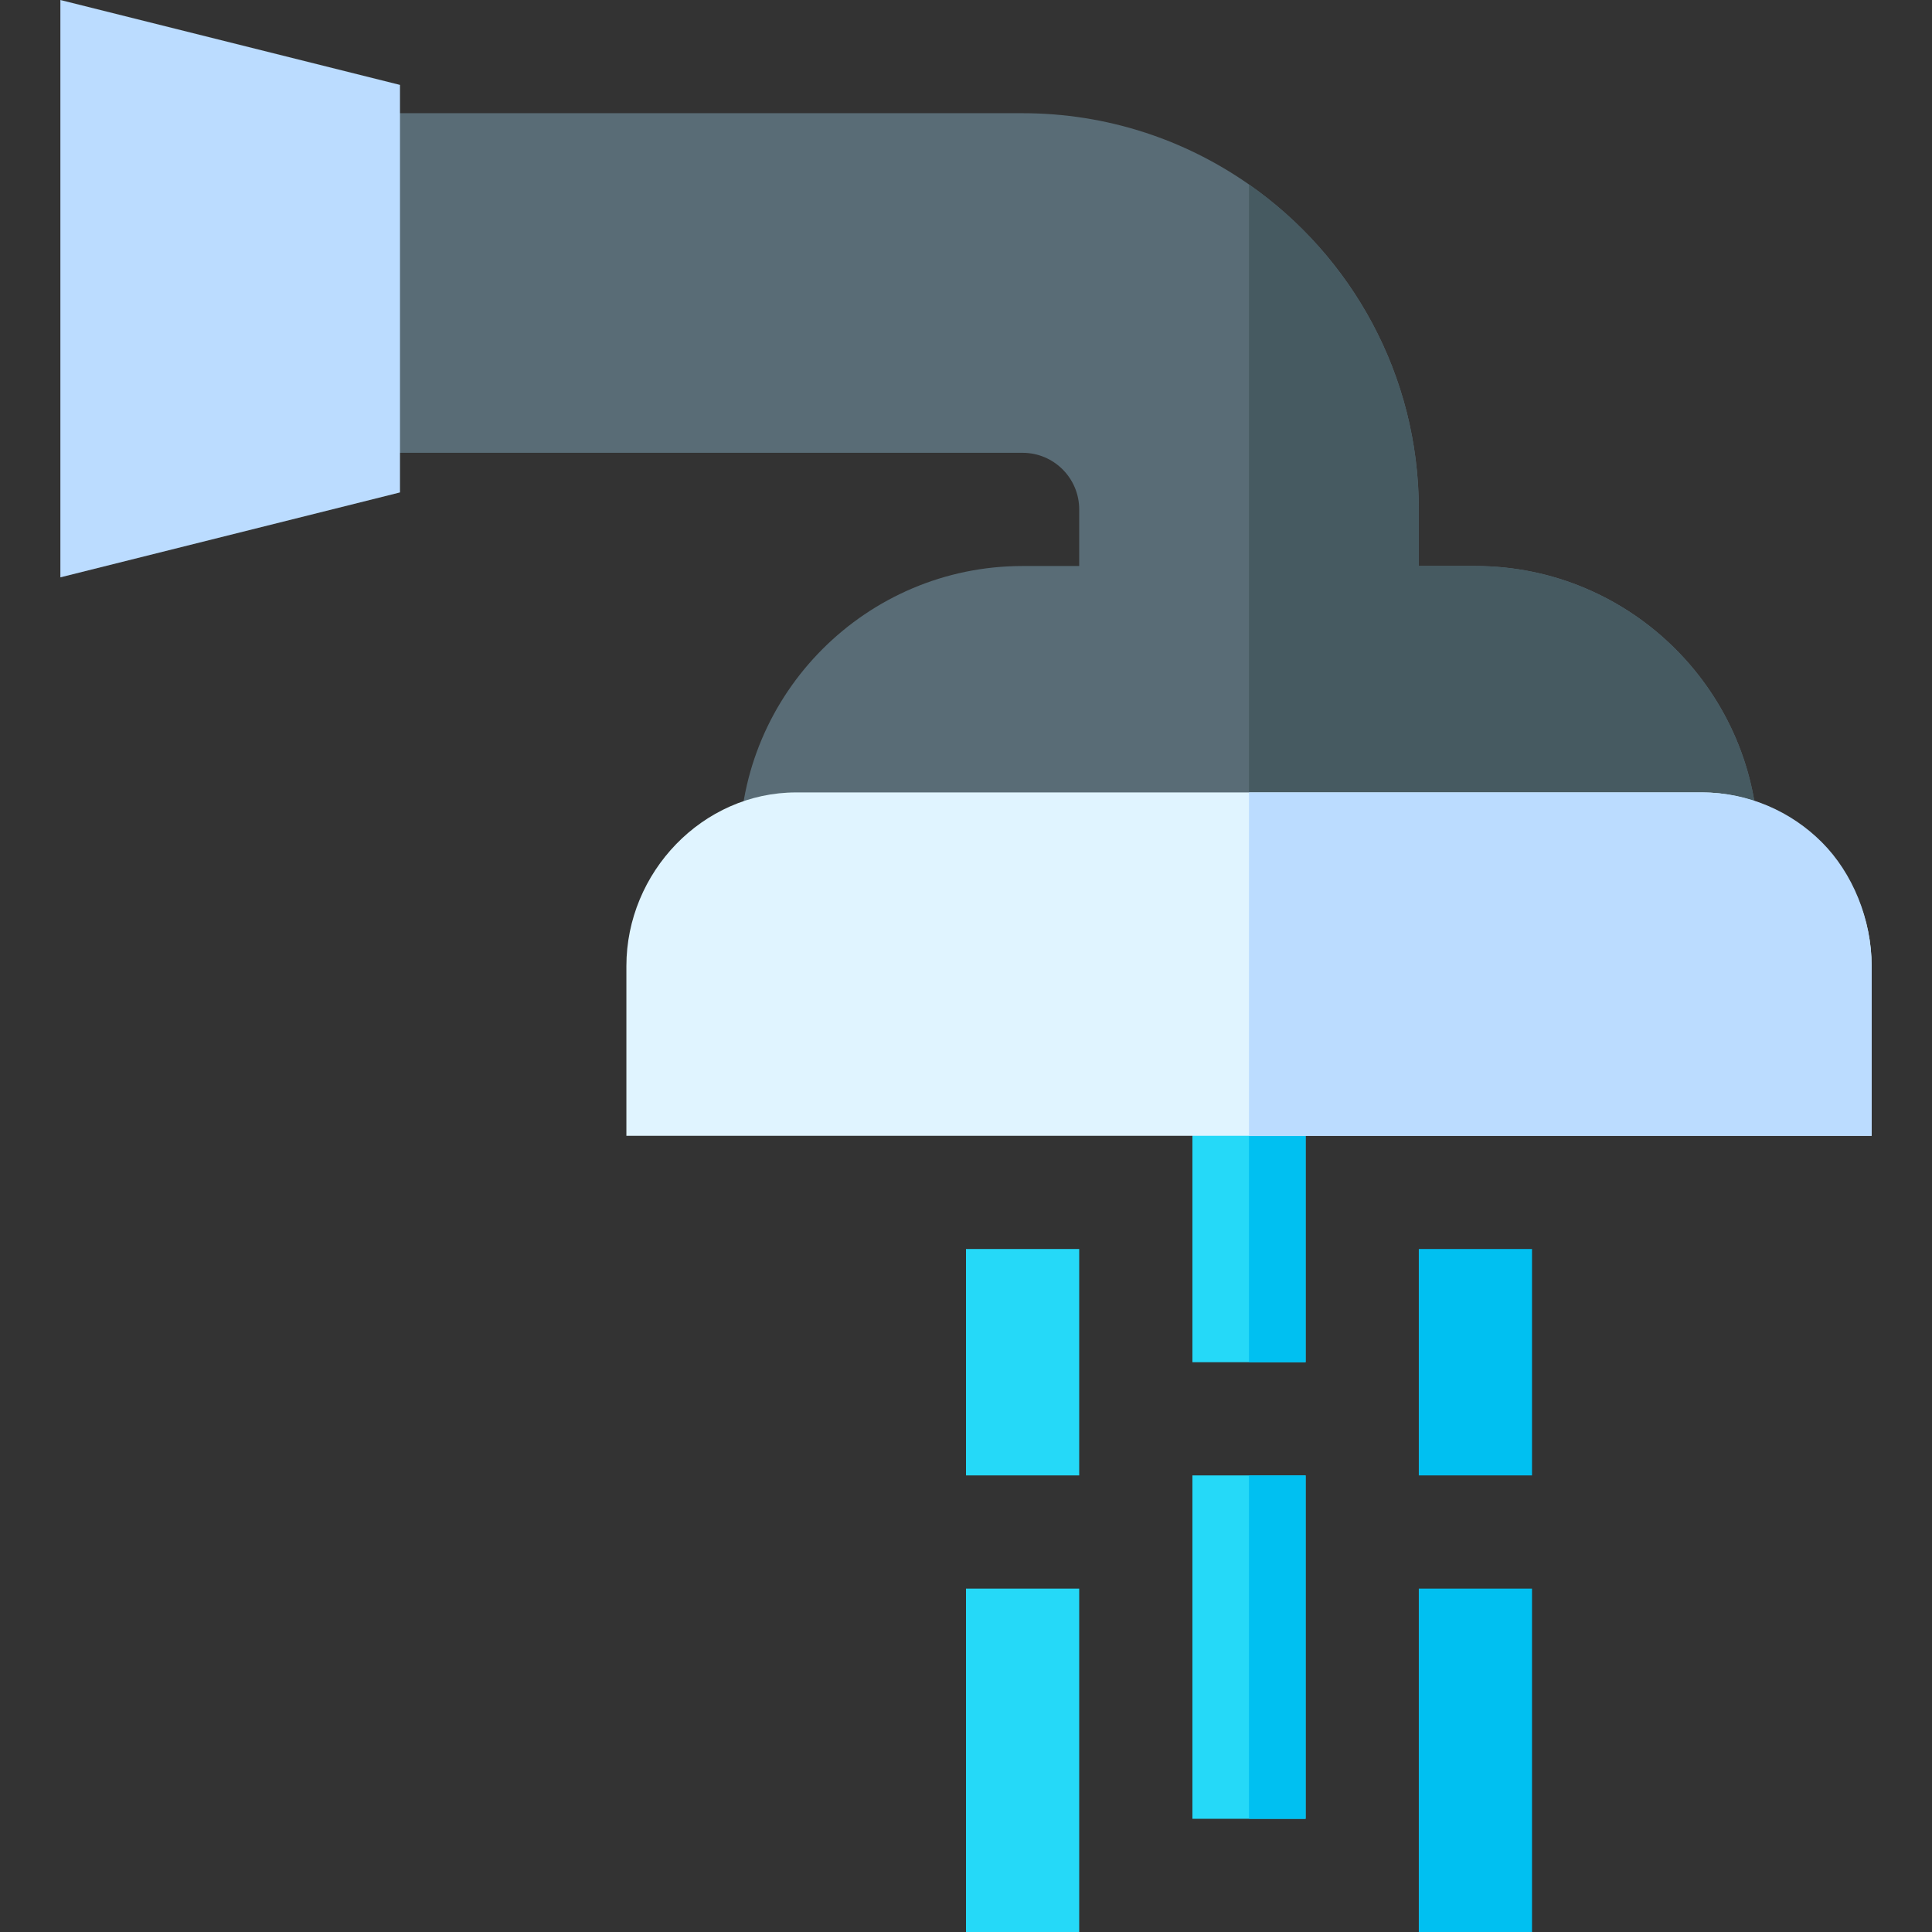 <svg height="512pt" viewBox="-16 0 512 512" width="512pt" xmlns="http://www.w3.org/2000/svg"><rect x="-16" y="0" width="512" height="512" fill="#333333" stroke="none"/><g fill="#25d9f8"><path d="m300 286h30v75h-30zm0 0"/><path d="m300 391h30v91h-30zm0 0"/><path d="m240 331h30v60h-30zm0 0"/></g><path d="m315 391h15v91h-15zm0 0" fill="#00c0f1"/><path d="m315 286h15v75h-15zm0 0" fill="#00c0f1"/><path d="m360 331h30v60h-30zm0 0" fill="#00c0f1"/><path d="m240 421h30v91h-30zm0 0" fill="#25d9f8"/><path d="m360 421h30v91h-30zm0 0" fill="#00c0f1"/><path d="m375 150h-15v-15c0-35.602-17.82-67.129-45-86.109-17.02-11.91-37.719-18.891-60-18.891h-195v90h195c8.281 0 15 6.719 15 15v15h-15c-41.352 0-75 33.648-75 75v15h270v-15c0-41.352-33.648-75-75-75zm0 0" fill="#596c76"/><path d="m0 153v-153l90 22.5v108zm0 0" fill="#bbdcff"/><path d="m450 225v15h-135v-191.109c27.18 18.98 45 50.508 45 86.109v15h15c41.352 0 75 33.648 75 75zm0 0" fill="#465a61"/><path d="m480 301h-330v-45c0-24.812 20.188-46 45-46h240c24.812 0 45 21.188 45 46zm0 0" fill="#e0f4ff"/><path d="m480 278.5v-22.5c0-12.406-5.047-24.656-13.195-32.805-8.148-8.148-19.398-13.195-31.805-13.195h-120v91h165zm0 0" fill="#bbdcff"/></svg>